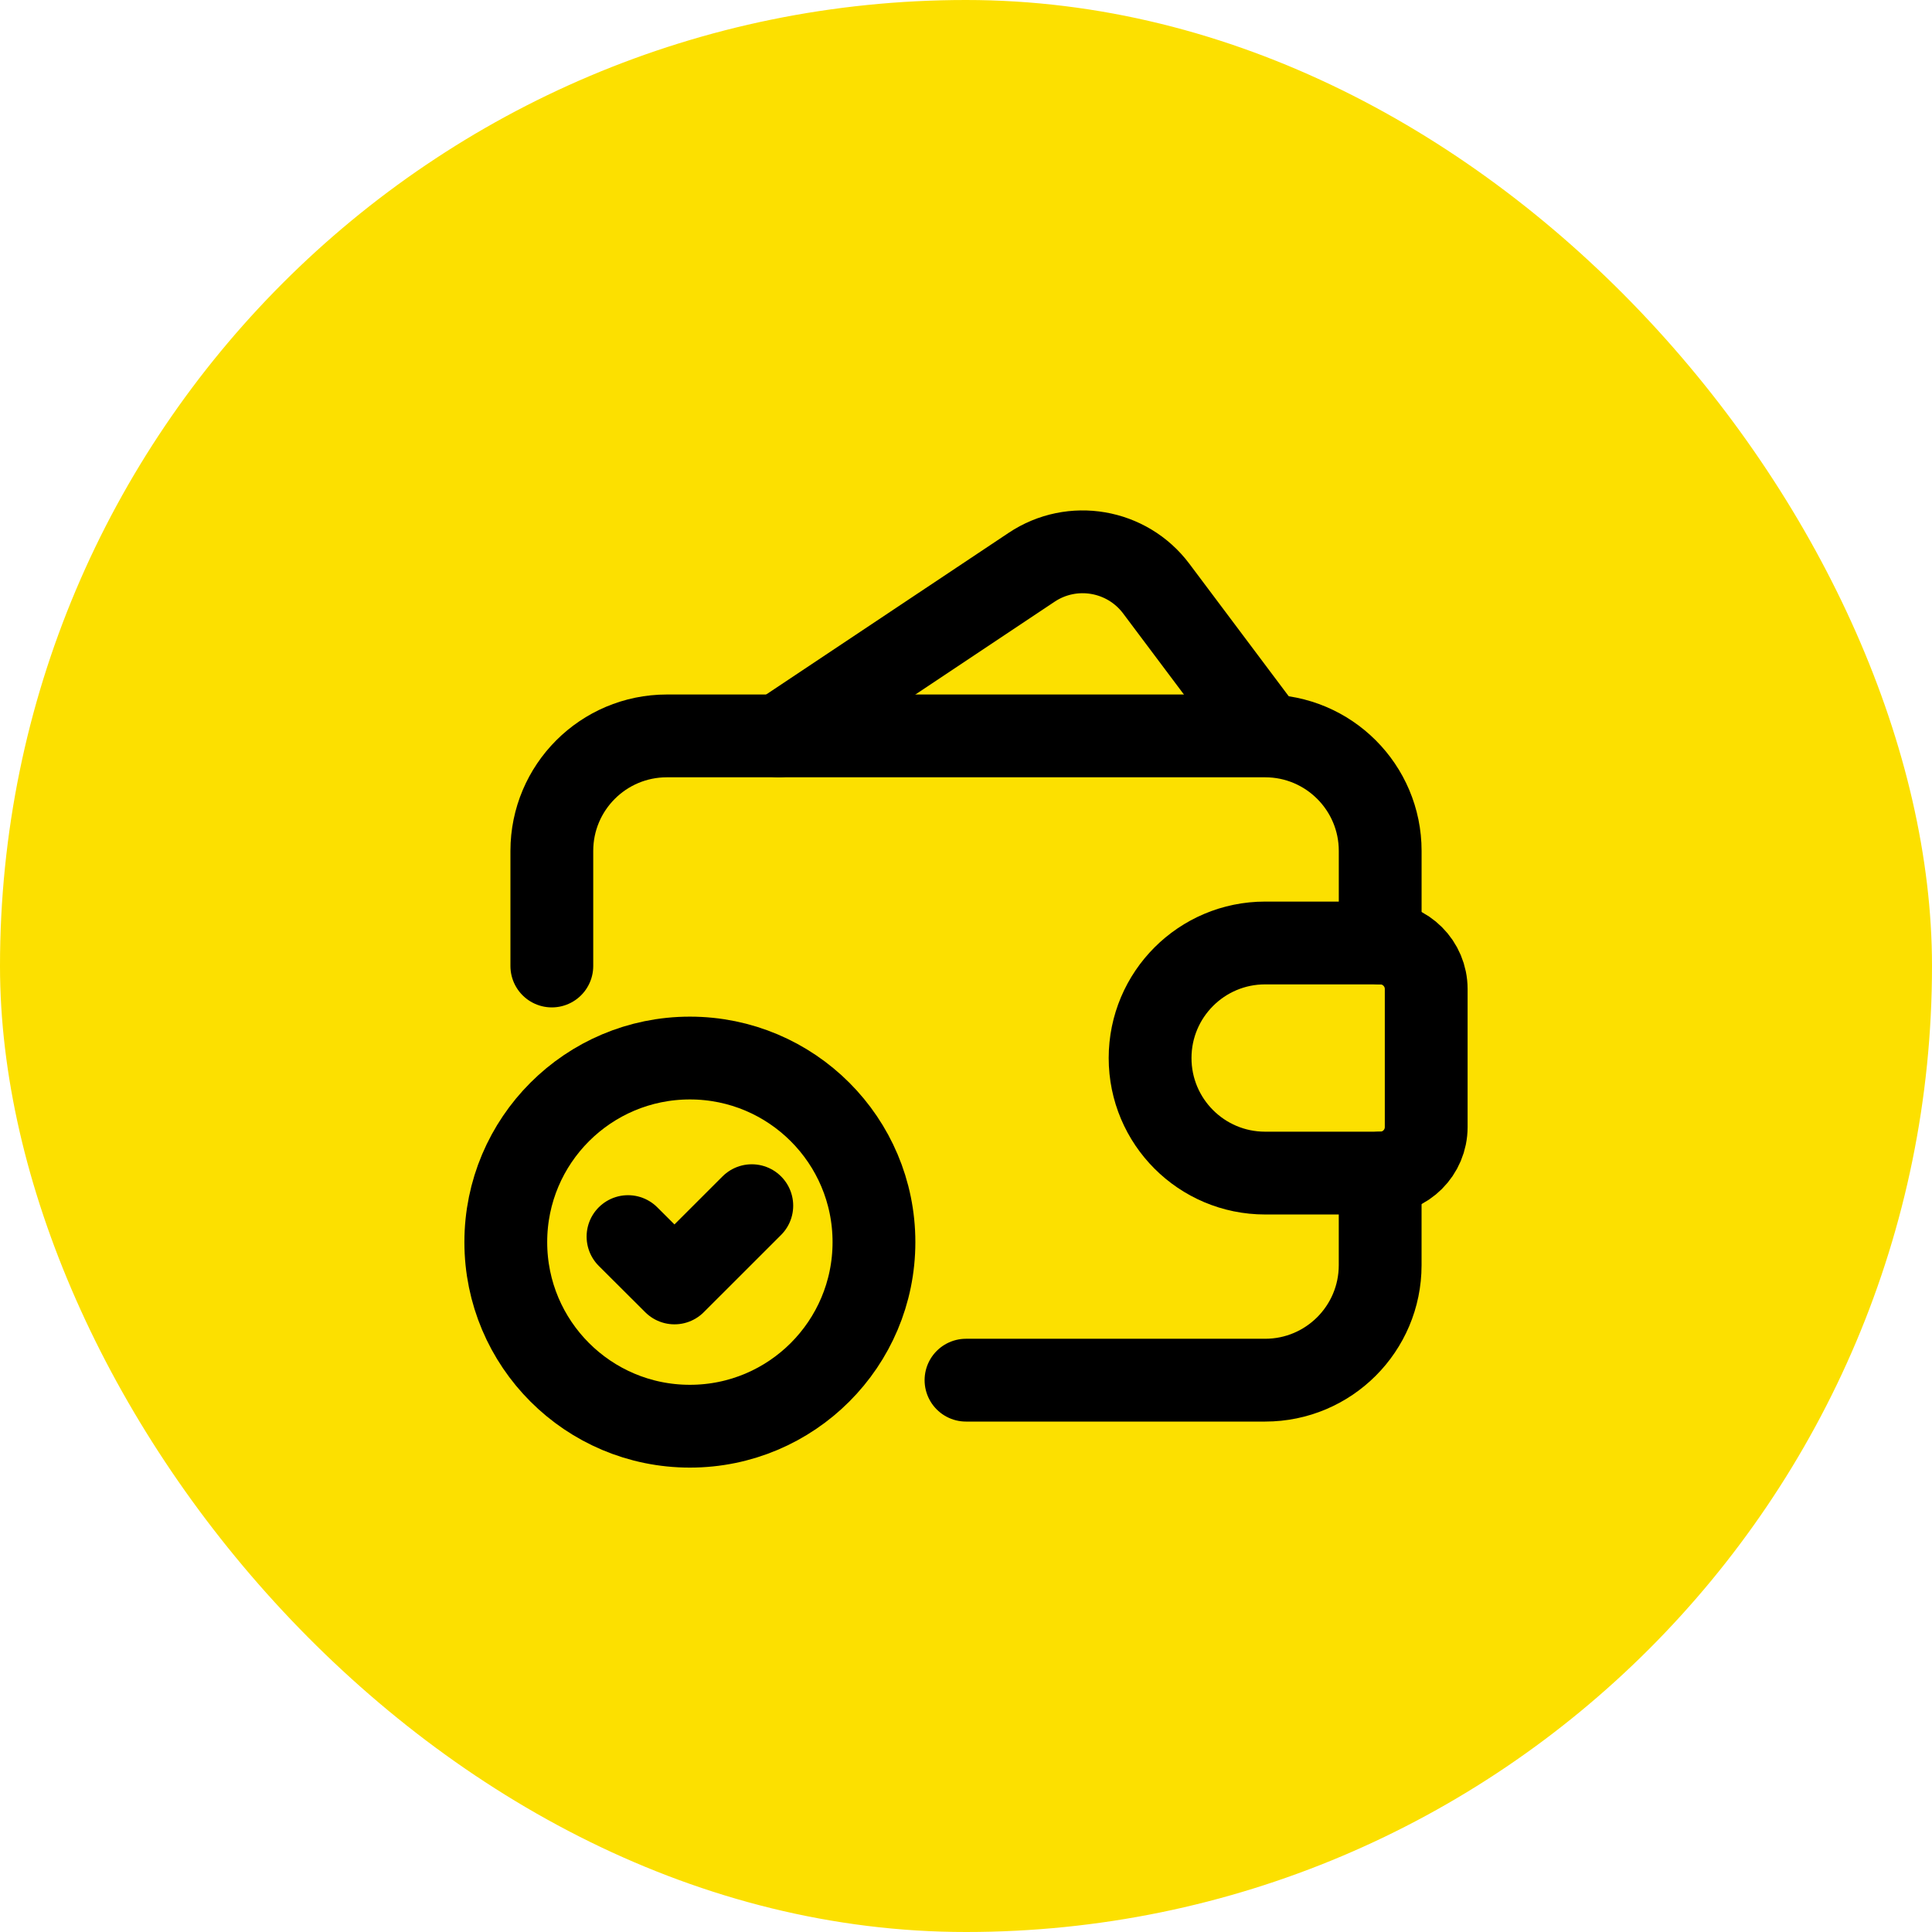 <svg width="70" height="70" viewBox="0 0 70 70" fill="none" xmlns="http://www.w3.org/2000/svg">
<rect width="70" height="70" rx="35" fill="#FCE000"/>
<path d="M45.837 26.585L41.894 21.328C40.832 19.912 38.849 19.572 37.377 20.554L28.213 26.663" stroke="black" stroke-width="3" stroke-linecap="round" stroke-linejoin="round"/>
<path fill-rule="evenodd" clip-rule="evenodd" d="M45.838 34.166H50.007C50.928 34.166 51.674 34.913 51.674 35.834V40.836C51.674 41.757 50.928 42.503 50.007 42.503H45.838C43.536 42.503 41.67 40.637 41.67 38.335C41.67 36.033 43.536 34.166 45.838 34.166Z" stroke="black" stroke-width="3" stroke-linecap="round" stroke-linejoin="round"/>
<path d="M35 50.006H45.838C48.14 50.006 50.006 48.14 50.006 45.838V42.503" stroke="black" stroke-width="3" stroke-linecap="round" stroke-linejoin="round"/>
<path d="M24.996 51.674C28.679 51.674 31.665 48.688 31.665 45.004C31.665 41.321 28.679 38.335 24.996 38.335C21.312 38.335 18.326 41.321 18.326 45.004C18.326 48.688 21.312 51.674 24.996 51.674Z" stroke="black" stroke-width="3" stroke-linecap="round" stroke-linejoin="round"/>
<path d="M27.239 43.684L24.438 46.483L22.754 44.804" stroke="black" stroke-width="3" stroke-linecap="round" stroke-linejoin="round"/>
<path d="M50.007 34.166V30.831C50.007 28.529 48.14 26.663 45.838 26.663H24.163C21.86 26.663 19.994 28.529 19.994 30.831V35" stroke="black" stroke-width="3" stroke-linecap="round" stroke-linejoin="round"/>
</svg>
